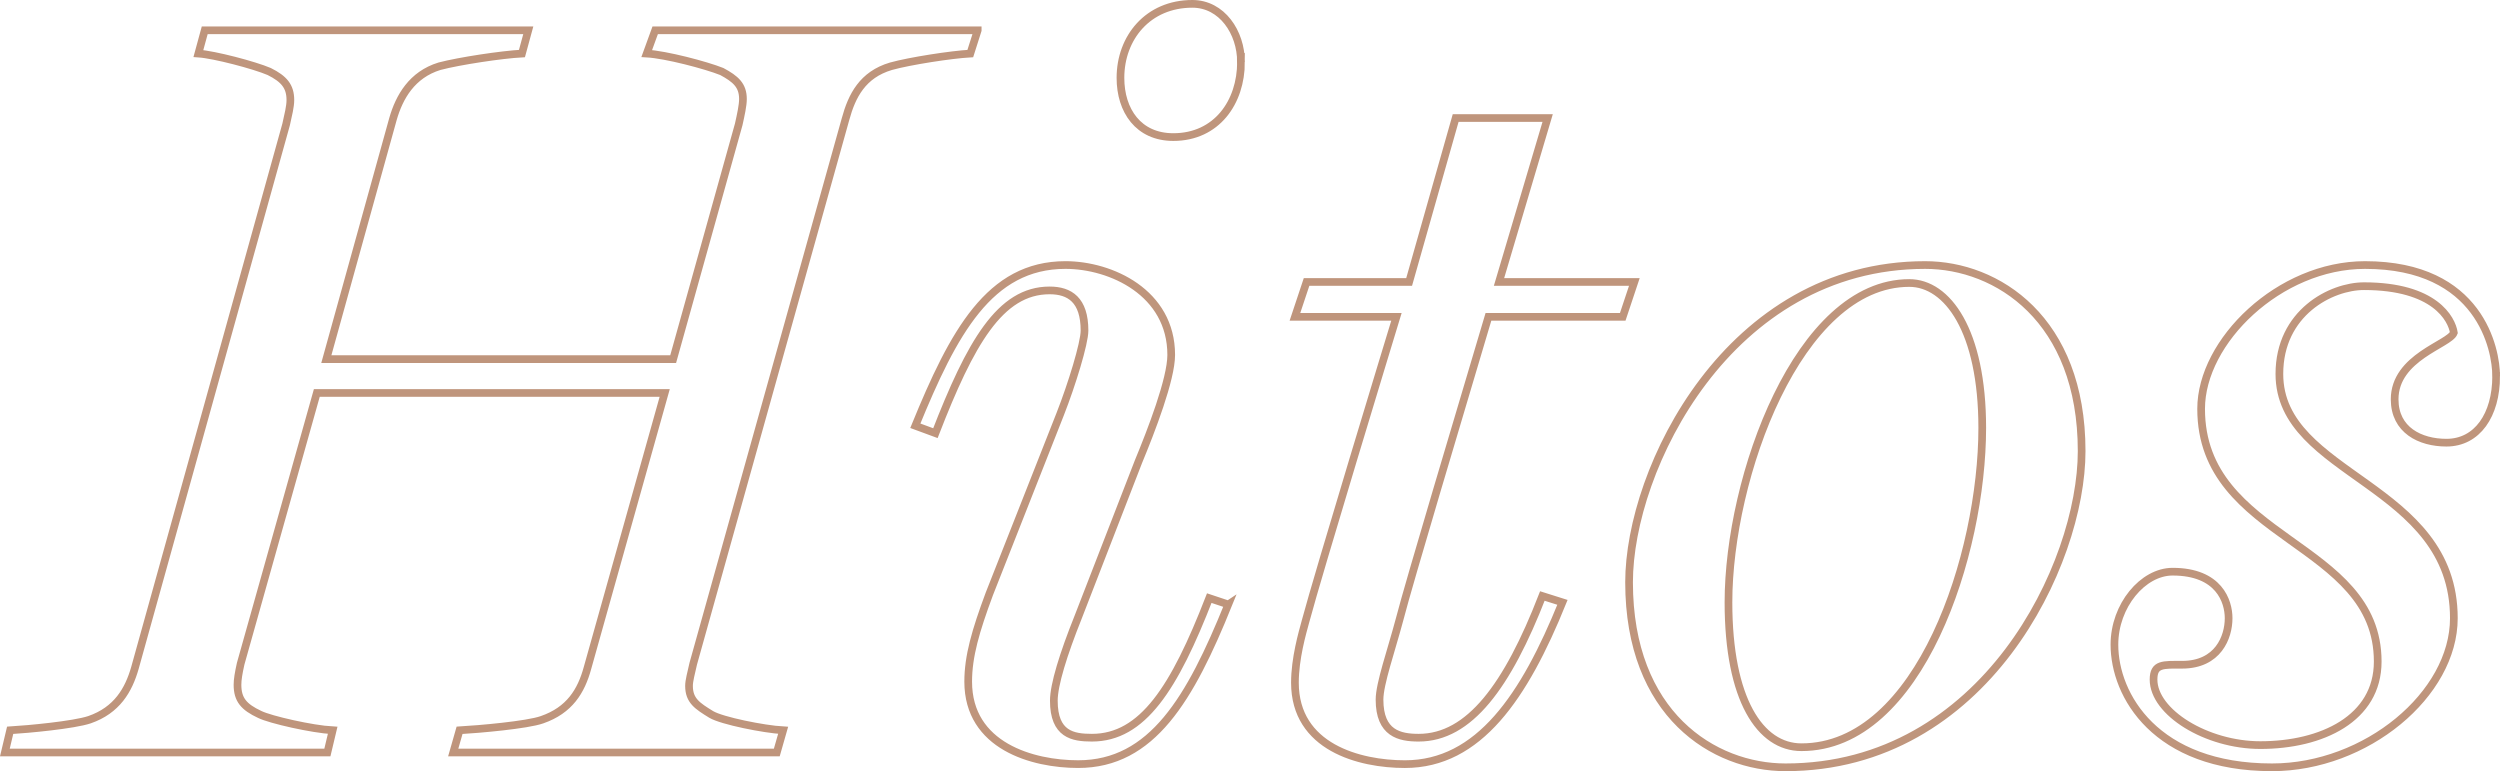 <?xml version="1.0" encoding="UTF-8"?>
<!DOCTYPE svg PUBLIC "-//W3C//DTD SVG 1.1//EN" "http://www.w3.org/Graphics/SVG/1.1/DTD/svg11.dtd">
<!-- Creator: CorelDRAW 2019 (64-Bit) -->
<svg xmlns="http://www.w3.org/2000/svg" xml:space="preserve" width="229.22mm" height="70.706mm" version="1.1" style="shape-rendering:geometricPrecision; text-rendering:geometricPrecision; image-rendering:optimizeQuality; fill-rule:evenodd; clip-rule:evenodd"
viewBox="0 0 4314.26 1330.78"
 xmlns:xlink="http://www.w3.org/1999/xlink"
 xmlns:xodm="http://www.corel.com/coreldraw/odm/2003">
 <defs>
  <style type="text/css">
   <![CDATA[
    .str0 {stroke:#BF957C;stroke-width:13.28;stroke-miterlimit:22.926}
    .fil0 {fill:none;fill-rule:nonzero}
   ]]>
  </style>
 </defs>
 <g id="Layer_x0020_1">
  <path class="fil0 str0" d="M1687.22 52.26l-556.56 0 -14.6 40.14c32.85,1.83 102.19,20.07 129.56,31.02 23.72,12.77 36.49,23.72 36.49,47.44 0,10.95 -3.65,27.37 -7.3,43.8l-113.14 405.1 -598.53 0 114.96 -414.22c10.95,-38.32 32.85,-76.64 80.29,-91.24 34.67,-9.12 107.66,-20.07 142.34,-21.9l10.94 -40.14 -558.38 0 -10.95 40.14c27.37,1.83 96.71,20.07 122.26,31.02 25.54,12.77 36.49,25.54 36.49,49.27 0,10.95 -3.65,25.55 -7.3,41.97l-260.94 937.94c-10.95,38.32 -31.02,72.99 -78.47,89.42 -27.37,9.12 -105.84,16.42 -136.86,18.25l-9.12 38.32 556.56 0 9.12 -38.32c-34.67,-1.83 -107.66,-18.25 -125.91,-27.37 -27.37,-12.78 -38.32,-25.55 -38.32,-51.1 0,-9.12 1.83,-20.07 5.48,-36.49l131.38 -467.15 600.36 0 -133.21 474.45c-10.95,40.15 -31.02,72.99 -78.47,89.42 -25.54,9.12 -109.49,16.42 -142.33,18.25l-10.95 38.32 558.39 0 10.95 -38.32c-32.85,-1.83 -105.84,-16.43 -124.09,-27.37 -23.72,-14.6 -38.32,-23.72 -38.32,-49.27 0,-9.12 3.65,-21.9 7.3,-38.32l262.77 -939.77c10.95,-40.15 29.2,-76.64 78.47,-91.24 32.85,-9.12 104.01,-20.07 136.86,-21.9l12.77 -40.14zm454.38 54.74c0,-51.09 -32.85,-100.36 -83.94,-100.36 -76.64,0 -124.08,58.39 -124.08,127.73 0,56.57 31.02,102.19 91.24,102.19 74.82,0 116.79,-60.22 116.79,-129.56zm-21.9 936.12l-32.85 -10.95c-60.22,155.11 -114.96,240.87 -202.55,240.87 -32.85,0 -65.69,-5.48 -65.69,-63.87 0,-27.38 16.42,-80.29 41.97,-144.16l104.02 -268.24c21.9,-52.92 56.57,-142.34 56.57,-184.31 0,-107.66 -104.01,-155.11 -182.48,-155.11 -131.39,0 -193.43,116.79 -259.12,277.37l34.67 12.78c60.22,-155.11 111.31,-246.35 197.08,-246.35 34.67,0 60.22,16.43 60.22,69.34 0,21.9 -21.9,93.06 -41.97,144.16l-122.26 310.21c-23.72,63.87 -36.49,107.66 -36.49,151.45 0,111.31 111.31,142.34 189.78,142.34 127.74,0 193.43,-113.14 259.12,-275.54zm700.72 -556.56l-233.57 0 83.94 -282.84 -158.75 0 -80.29 282.84 -177 0 -20.07 60.22 175.18 0c-12.78,41.97 -135.04,443.42 -156.94,525.54 -5.47,20.07 -18.25,63.87 -18.25,105.84 0,111.31 111.31,140.51 189.78,140.51 127.73,0 206.2,-116.79 271.89,-279.19l-34.67 -10.95c-60.22,155.11 -125.91,244.52 -213.5,244.52 -32.85,0 -67.52,-7.3 -67.52,-65.69 0,-27.37 20.07,-83.94 34.67,-138.68 16.42,-63.87 104.01,-355.84 153.28,-521.89l231.75 0 20.07 -60.22zm771.89 291.97c0,-228.1 -145.98,-321.16 -270.07,-321.16 -339.41,0 -510.94,352.19 -510.94,547.44 0,228.1 145.98,319.34 270.07,319.34 343.06,0 510.94,-350.36 510.94,-545.62zm-171.53 -40.14c0,217.15 -107.66,551.09 -312.04,551.09 -71.17,0 -125.91,-82.12 -125.91,-250 0,-215.33 120.44,-551.09 312.04,-551.09 65.69,0 125.91,82.12 125.91,250zm886.85 -89.42c0,-45.62 -27.37,-191.6 -226.28,-191.6 -147.81,0 -282.84,131.39 -282.84,248.17 0,228.1 304.74,228.1 304.74,436.13 0,98.54 -96.71,144.16 -202.55,144.16 -93.07,0 -184.31,-56.57 -184.31,-113.14 0,-27.37 16.42,-25.54 49.27,-25.54 62.04,0 80.29,-47.45 80.29,-80.29 0,-29.2 -16.43,-80.29 -96.71,-80.29 -51.09,0 -100.36,58.39 -100.36,125.91 0,87.59 71.17,211.68 271.89,211.68 162.41,0 313.86,-125.91 313.86,-257.3 0,-233.57 -301.09,-244.52 -301.09,-421.53 0,-105.84 89.41,-151.46 145.98,-151.46 122.26,0 151.46,56.57 155.11,80.29 -7.3,20.07 -102.19,41.97 -102.19,114.96 0,52.92 43.8,74.81 89.42,74.81 52.92,0 85.77,-47.44 85.77,-114.96z"/>
 </g>
</svg>
